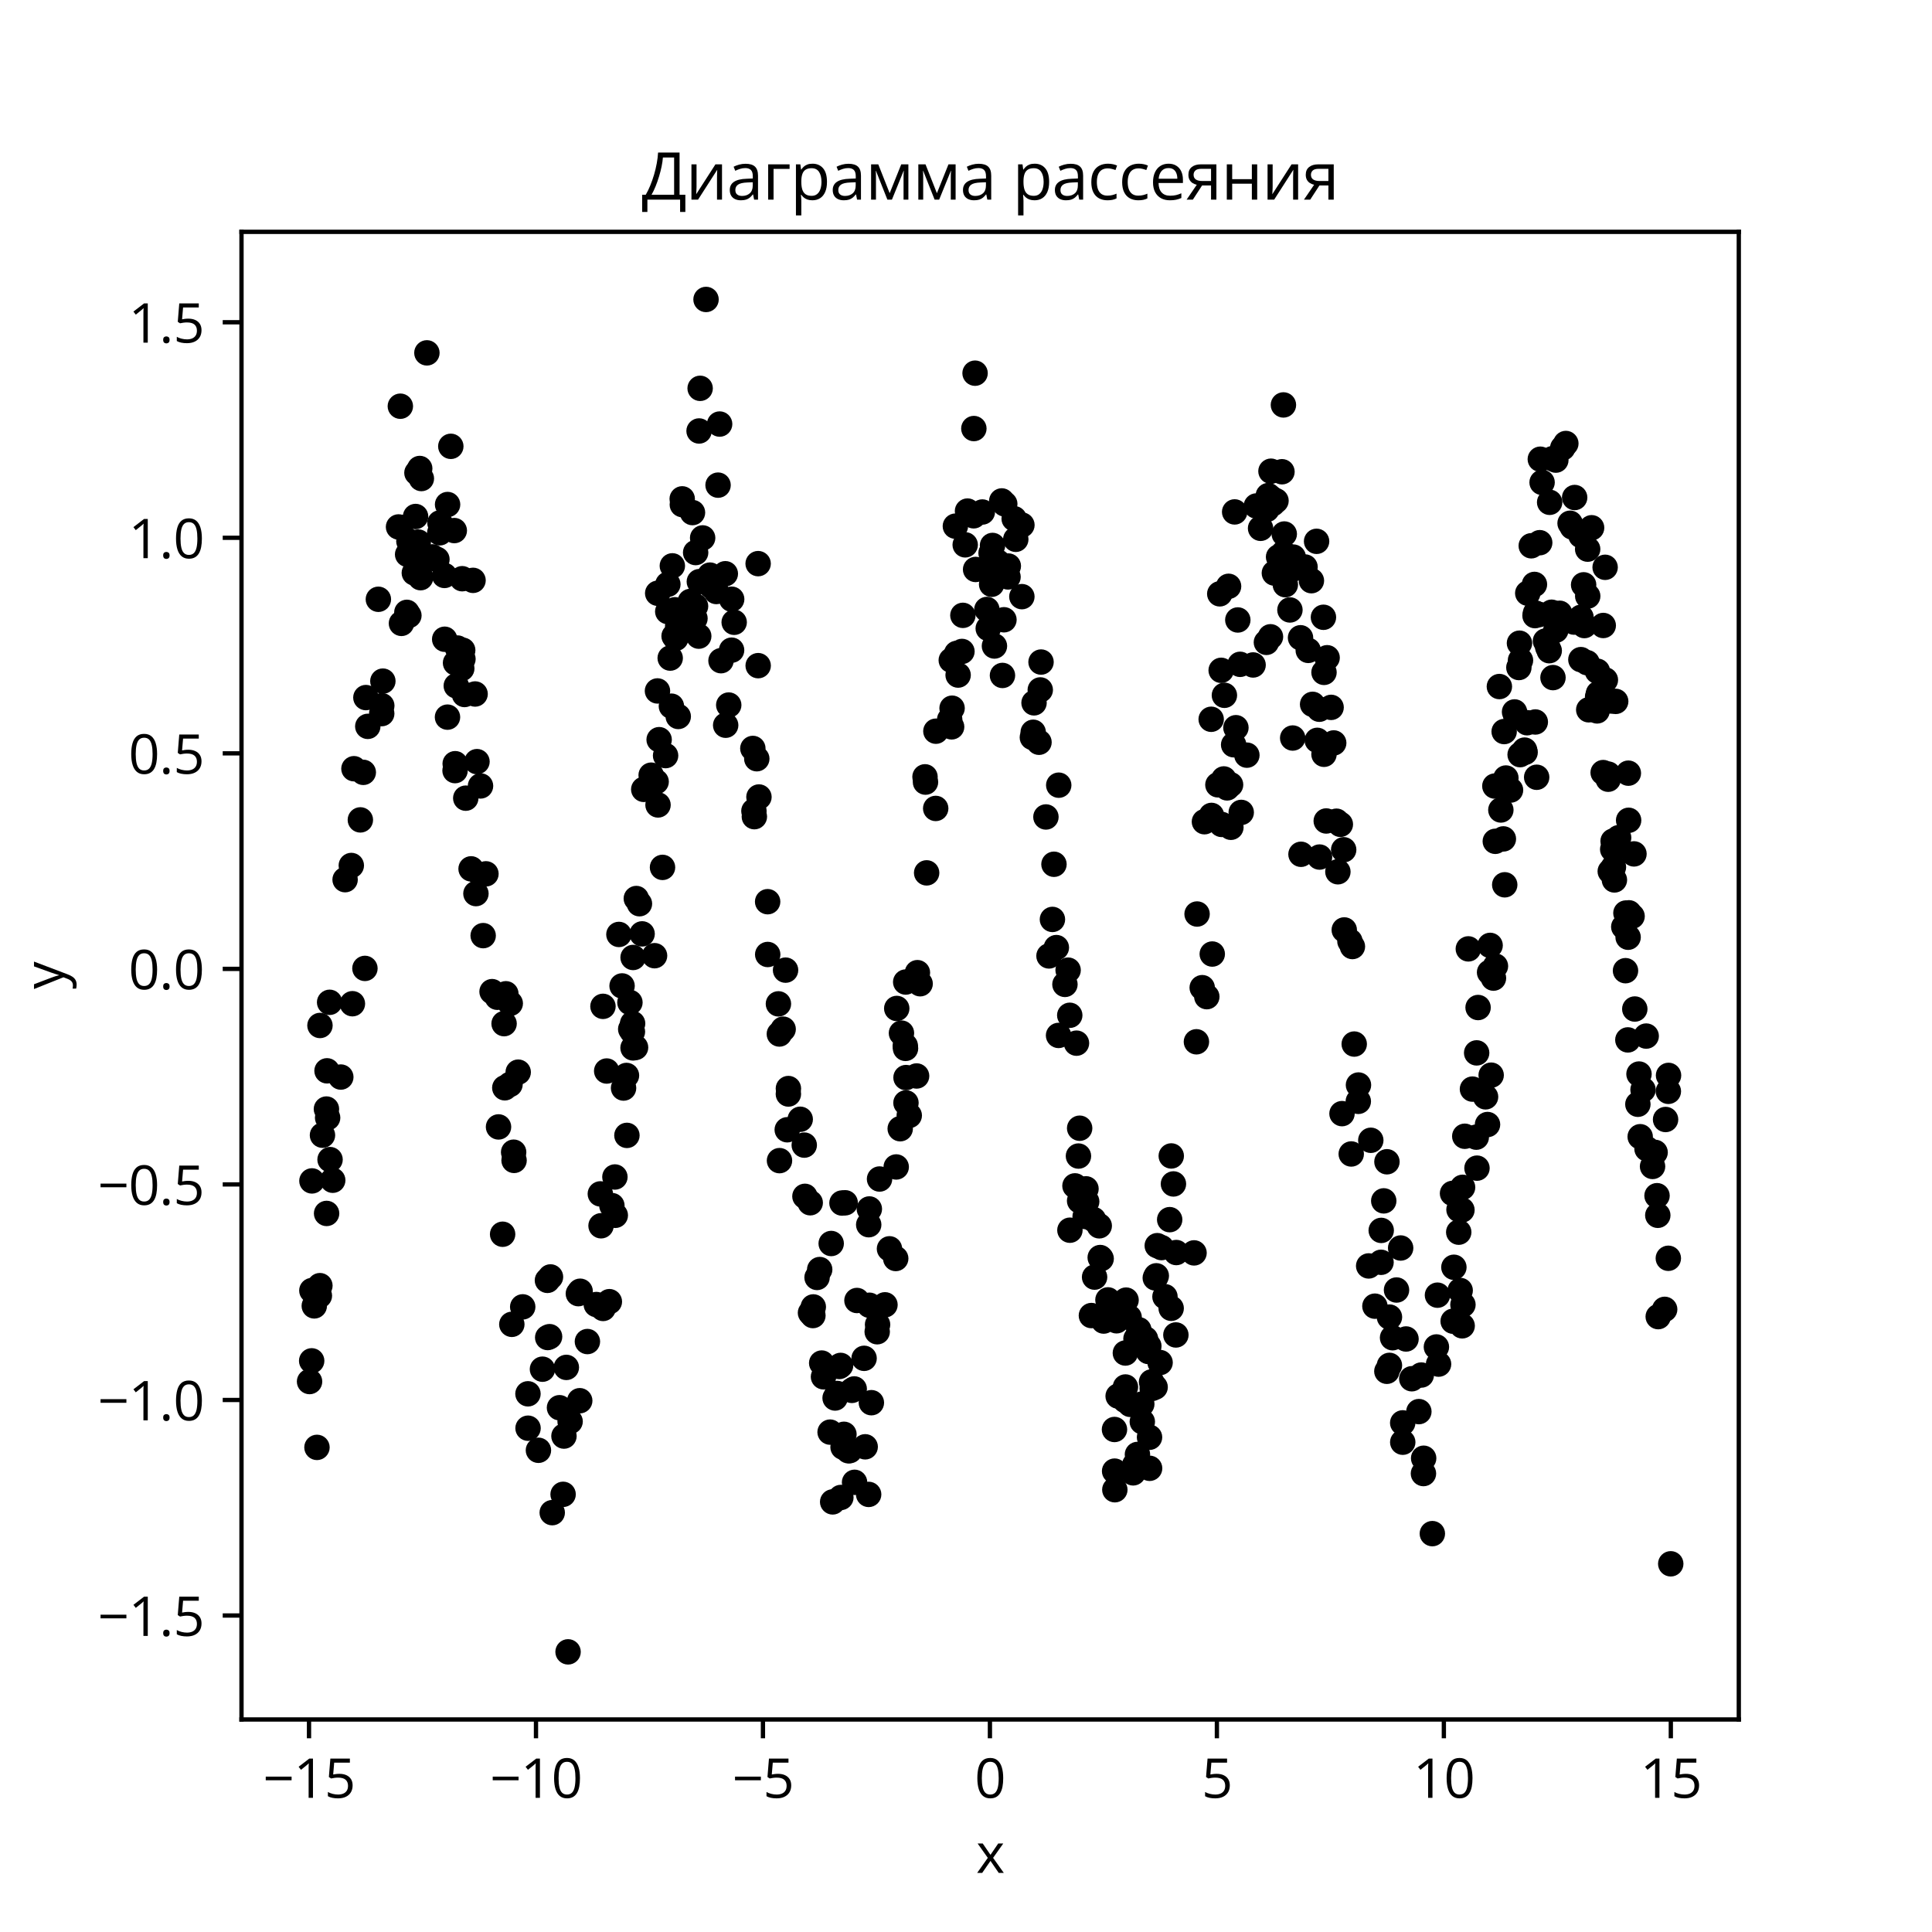 <?xml version="1.0" encoding="utf-8" standalone="no"?>
<!DOCTYPE svg PUBLIC "-//W3C//DTD SVG 1.1//EN"
  "http://www.w3.org/Graphics/SVG/1.1/DTD/svg11.dtd">
<svg xmlns:xlink="http://www.w3.org/1999/xlink" width="360pt" height="360pt" viewBox="0 0 360 360" xmlns="http://www.w3.org/2000/svg" version="1.1">
 <defs>
  <style type="text/css">*{stroke-linejoin: round; stroke-linecap: butt}</style>
 </defs>
 <g id="figure_1">
  <g id="patch_1">
   <path d="M 0 360 
L 360 360 
L 360 0 
L 0 0 
z
" style="fill: #ffffff"/>
  </g>
  <g id="axes_1">
   <g id="patch_2">
    <path d="M 45 320.4 
L 324 320.4 
L 324 43.2 
L 45 43.2 
z
" style="fill: #ffffff"/>
   </g>
   <g id="PathCollection_1">
    <defs>
     <path id="m1882c54175" d="M 0 1.871 
C 0.496 1.871 0.972 1.674 1.323 1.323 
C 1.674 0.972 1.871 0.496 1.871 0 
C 1.871 -0.496 1.674 -0.972 1.323 -1.323 
C 0.972 -1.674 0.496 -1.871 0 -1.871 
C -0.496 -1.871 -0.972 -1.674 -1.323 -1.323 
C -1.674 -0.972 -1.871 -0.496 -1.871 0 
C -1.871 0.496 -1.674 0.972 -1.323 1.323 
C -0.972 1.674 -0.496 1.871 0 1.871 
z
" style="stroke: #000000"/>
    </defs>
    <g clip-path="url(#p9a6595f43a)">
     <use xlink:href="#m1882c54175" x="249.755" y="153.602" style="stroke: #000000"/>
     <use xlink:href="#m1882c54175" x="276.811" y="204.38" style="stroke: #000000"/>
     <use xlink:href="#m1882c54175" x="167.973" y="192.505" style="stroke: #000000"/>
     <use xlink:href="#m1882c54175" x="245.327" y="100.868" style="stroke: #000000"/>
     <use xlink:href="#m1882c54175" x="129.623" y="102.962" style="stroke: #000000"/>
     <use xlink:href="#m1882c54175" x="209.709" y="258.444" style="stroke: #000000"/>
     <use xlink:href="#m1882c54175" x="115.914" y="183.712" style="stroke: #000000"/>
     <use xlink:href="#m1882c54175" x="192.678" y="130.965" style="stroke: #000000"/>
     <use xlink:href="#m1882c54175" x="250.484" y="173.28" style="stroke: #000000"/>
     <use xlink:href="#m1882c54175" x="196.837" y="176.571" style="stroke: #000000"/>
     <use xlink:href="#m1882c54175" x="104.253" y="262.308" style="stroke: #000000"/>
     <use xlink:href="#m1882c54175" x="146.69" y="210.515" style="stroke: #000000"/>
     <use xlink:href="#m1882c54175" x="165.742" y="232.699" style="stroke: #000000"/>
     <use xlink:href="#m1882c54175" x="168.814" y="205.503" style="stroke: #000000"/>
     <use xlink:href="#m1882c54175" x="199.028" y="180.773" style="stroke: #000000"/>
     <use xlink:href="#m1882c54175" x="161.871" y="228.207" style="stroke: #000000"/>
     <use xlink:href="#m1882c54175" x="194.893" y="152.229" style="stroke: #000000"/>
     <use xlink:href="#m1882c54175" x="154.675" y="266.854" style="stroke: #000000"/>
     <use xlink:href="#m1882c54175" x="161.011" y="253.105" style="stroke: #000000"/>
     <use xlink:href="#m1882c54175" x="310.869" y="234.463" style="stroke: #000000"/>
     <use xlink:href="#m1882c54175" x="299.092" y="105.709" style="stroke: #000000"/>
     <use xlink:href="#m1882c54175" x="125.927" y="118.947" style="stroke: #000000"/>
     <use xlink:href="#m1882c54175" x="180.282" y="95.23" style="stroke: #000000"/>
     <use xlink:href="#m1882c54175" x="113.547" y="242.547" style="stroke: #000000"/>
     <use xlink:href="#m1882c54175" x="193.838" y="128.557" style="stroke: #000000"/>
     <use xlink:href="#m1882c54175" x="249.296" y="162.441" style="stroke: #000000"/>
     <use xlink:href="#m1882c54175" x="302.966" y="170.132" style="stroke: #000000"/>
     <use xlink:href="#m1882c54175" x="65.667" y="187.028" style="stroke: #000000"/>
     <use xlink:href="#m1882c54175" x="117.877" y="190.716" style="stroke: #000000"/>
     <use xlink:href="#m1882c54175" x="140.482" y="151.114" style="stroke: #000000"/>
     <use xlink:href="#m1882c54175" x="239.305" y="99.504" style="stroke: #000000"/>
     <use xlink:href="#m1882c54175" x="283.13" y="119.849" style="stroke: #000000"/>
     <use xlink:href="#m1882c54175" x="231.075" y="123.788" style="stroke: #000000"/>
     <use xlink:href="#m1882c54175" x="199.362" y="229.231" style="stroke: #000000"/>
     <use xlink:href="#m1882c54175" x="211.946" y="271.017" style="stroke: #000000"/>
     <use xlink:href="#m1882c54175" x="201.169" y="223.761" style="stroke: #000000"/>
     <use xlink:href="#m1882c54175" x="301.074" y="157.295" style="stroke: #000000"/>
     <use xlink:href="#m1882c54175" x="122.264" y="145.662" style="stroke: #000000"/>
     <use xlink:href="#m1882c54175" x="308.762" y="222.802" style="stroke: #000000"/>
     <use xlink:href="#m1882c54175" x="174.354" y="150.641" style="stroke: #000000"/>
     <use xlink:href="#m1882c54175" x="170.948" y="181.242" style="stroke: #000000"/>
     <use xlink:href="#m1882c54175" x="106.231" y="264.871" style="stroke: #000000"/>
     <use xlink:href="#m1882c54175" x="81.979" y="97.433" style="stroke: #000000"/>
     <use xlink:href="#m1882c54175" x="190.42" y="97.834" style="stroke: #000000"/>
     <use xlink:href="#m1882c54175" x="213.453" y="249.487" style="stroke: #000000"/>
     <use xlink:href="#m1882c54175" x="228.928" y="109.25" style="stroke: #000000"/>
     <use xlink:href="#m1882c54175" x="158.338" y="270.303" style="stroke: #000000"/>
     <use xlink:href="#m1882c54175" x="98.378" y="259.716" style="stroke: #000000"/>
     <use xlink:href="#m1882c54175" x="119.648" y="174.015" style="stroke: #000000"/>
     <use xlink:href="#m1882c54175" x="63.505" y="200.693" style="stroke: #000000"/>
     <use xlink:href="#m1882c54175" x="123.45" y="161.625" style="stroke: #000000"/>
     <use xlink:href="#m1882c54175" x="184.671" y="103.052" style="stroke: #000000"/>
     <use xlink:href="#m1882c54175" x="59.063" y="269.7" style="stroke: #000000"/>
     <use xlink:href="#m1882c54175" x="250.375" y="158.339" style="stroke: #000000"/>
     <use xlink:href="#m1882c54175" x="71.141" y="131.499" style="stroke: #000000"/>
     <use xlink:href="#m1882c54175" x="209.826" y="242.256" style="stroke: #000000"/>
     <use xlink:href="#m1882c54175" x="152.738" y="236.562" style="stroke: #000000"/>
     <use xlink:href="#m1882c54175" x="78.373" y="107.642" style="stroke: #000000"/>
     <use xlink:href="#m1882c54175" x="75.954" y="103.308" style="stroke: #000000"/>
     <use xlink:href="#m1882c54175" x="168.686" y="194.862" style="stroke: #000000"/>
     <use xlink:href="#m1882c54175" x="278.286" y="182.257" style="stroke: #000000"/>
     <use xlink:href="#m1882c54175" x="146.903" y="203.853" style="stroke: #000000"/>
     <use xlink:href="#m1882c54175" x="292.56" y="97.499" style="stroke: #000000"/>
     <use xlink:href="#m1882c54175" x="126.382" y="133.502" style="stroke: #000000"/>
     <use xlink:href="#m1882c54175" x="179.246" y="121.388" style="stroke: #000000"/>
     <use xlink:href="#m1882c54175" x="244.584" y="131.243" style="stroke: #000000"/>
     <use xlink:href="#m1882c54175" x="156.889" y="224.167" style="stroke: #000000"/>
     <use xlink:href="#m1882c54175" x="118.427" y="195.176" style="stroke: #000000"/>
     <use xlink:href="#m1882c54175" x="145.929" y="191.771" style="stroke: #000000"/>
     <use xlink:href="#m1882c54175" x="130.311" y="108.38" style="stroke: #000000"/>
     <use xlink:href="#m1882c54175" x="58.124" y="220.046" style="stroke: #000000"/>
     <use xlink:href="#m1882c54175" x="170.795" y="200.493" style="stroke: #000000"/>
     <use xlink:href="#m1882c54175" x="86.264" y="122.797" style="stroke: #000000"/>
     <use xlink:href="#m1882c54175" x="244.362" y="108.204" style="stroke: #000000"/>
     <use xlink:href="#m1882c54175" x="157.091" y="269.657" style="stroke: #000000"/>
     <use xlink:href="#m1882c54175" x="310.907" y="200.386" style="stroke: #000000"/>
     <use xlink:href="#m1882c54175" x="149.11" y="208.559" style="stroke: #000000"/>
     <use xlink:href="#m1882c54175" x="162.002" y="243.214" style="stroke: #000000"/>
     <use xlink:href="#m1882c54175" x="303.376" y="174.639" style="stroke: #000000"/>
     <use xlink:href="#m1882c54175" x="186.663" y="93.341" style="stroke: #000000"/>
     <use xlink:href="#m1882c54175" x="163.889" y="219.692" style="stroke: #000000"/>
     <use xlink:href="#m1882c54175" x="136.804" y="115.955" style="stroke: #000000"/>
     <use xlink:href="#m1882c54175" x="227.546" y="124.905" style="stroke: #000000"/>
     <use xlink:href="#m1882c54175" x="128.022" y="114.699" style="stroke: #000000"/>
     <use xlink:href="#m1882c54175" x="140.282" y="139.462" style="stroke: #000000"/>
     <use xlink:href="#m1882c54175" x="172.666" y="162.647" style="stroke: #000000"/>
     <use xlink:href="#m1882c54175" x="256.193" y="243.386" style="stroke: #000000"/>
     <use xlink:href="#m1882c54175" x="310.355" y="208.602" style="stroke: #000000"/>
     <use xlink:href="#m1882c54175" x="111.112" y="243.082" style="stroke: #000000"/>
     <use xlink:href="#m1882c54175" x="225.742" y="151.94" style="stroke: #000000"/>
     <use xlink:href="#m1882c54175" x="253.132" y="202.177" style="stroke: #000000"/>
     <use xlink:href="#m1882c54175" x="289.905" y="117.436" style="stroke: #000000"/>
     <use xlink:href="#m1882c54175" x="156.683" y="279.033" style="stroke: #000000"/>
     <use xlink:href="#m1882c54175" x="245.452" y="137.952" style="stroke: #000000"/>
     <use xlink:href="#m1882c54175" x="203.367" y="245.134" style="stroke: #000000"/>
     <use xlink:href="#m1882c54175" x="86.12" y="107.835" style="stroke: #000000"/>
     <use xlink:href="#m1882c54175" x="201.177" y="210.228" style="stroke: #000000"/>
     <use xlink:href="#m1882c54175" x="295.837" y="102.325" style="stroke: #000000"/>
     <use xlink:href="#m1882c54175" x="203.96" y="237.971" style="stroke: #000000"/>
     <use xlink:href="#m1882c54175" x="68.531" y="135.347" style="stroke: #000000"/>
     <use xlink:href="#m1882c54175" x="124.882" y="122.625" style="stroke: #000000"/>
     <use xlink:href="#m1882c54175" x="155.155" y="279.856" style="stroke: #000000"/>
     <use xlink:href="#m1882c54175" x="145.048" y="187.055" style="stroke: #000000"/>
     <use xlink:href="#m1882c54175" x="219.179" y="233.392" style="stroke: #000000"/>
     <use xlink:href="#m1882c54175" x="288.678" y="121.248" style="stroke: #000000"/>
     <use xlink:href="#m1882c54175" x="286.083" y="134.53" style="stroke: #000000"/>
     <use xlink:href="#m1882c54175" x="308.986" y="245.335" style="stroke: #000000"/>
     <use xlink:href="#m1882c54175" x="295.085" y="108.973" style="stroke: #000000"/>
     <use xlink:href="#m1882c54175" x="222.936" y="194.122" style="stroke: #000000"/>
     <use xlink:href="#m1882c54175" x="186.999" y="107.02" style="stroke: #000000"/>
     <use xlink:href="#m1882c54175" x="295.848" y="111.073" style="stroke: #000000"/>
     <use xlink:href="#m1882c54175" x="236.987" y="92.882" style="stroke: #000000"/>
     <use xlink:href="#m1882c54175" x="293.415" y="92.706" style="stroke: #000000"/>
     <use xlink:href="#m1882c54175" x="141.268" y="105.025" style="stroke: #000000"/>
     <use xlink:href="#m1882c54175" x="272.413" y="225.465" style="stroke: #000000"/>
     <use xlink:href="#m1882c54175" x="74.634" y="98.264" style="stroke: #000000"/>
     <use xlink:href="#m1882c54175" x="237.46" y="106.782" style="stroke: #000000"/>
     <use xlink:href="#m1882c54175" x="102.055" y="249.229" style="stroke: #000000"/>
     <use xlink:href="#m1882c54175" x="129.035" y="95.511" style="stroke: #000000"/>
     <use xlink:href="#m1882c54175" x="154.881" y="231.709" style="stroke: #000000"/>
     <use xlink:href="#m1882c54175" x="242.42" y="159.184" style="stroke: #000000"/>
     <use xlink:href="#m1882c54175" x="240.979" y="103.802" style="stroke: #000000"/>
     <use xlink:href="#m1882c54175" x="304.117" y="170.728" style="stroke: #000000"/>
     <use xlink:href="#m1882c54175" x="253.1" y="205.22" style="stroke: #000000"/>
     <use xlink:href="#m1882c54175" x="57.682" y="257.43" style="stroke: #000000"/>
     <use xlink:href="#m1882c54175" x="107.77" y="241.052" style="stroke: #000000"/>
     <use xlink:href="#m1882c54175" x="298.725" y="143.959" style="stroke: #000000"/>
     <use xlink:href="#m1882c54175" x="295.221" y="116.566" style="stroke: #000000"/>
     <use xlink:href="#m1882c54175" x="228.042" y="145.143" style="stroke: #000000"/>
     <use xlink:href="#m1882c54175" x="117.966" y="178.41" style="stroke: #000000"/>
     <use xlink:href="#m1882c54175" x="179.852" y="101.523" style="stroke: #000000"/>
     <use xlink:href="#m1882c54175" x="257.37" y="229.268" style="stroke: #000000"/>
     <use xlink:href="#m1882c54175" x="294.6" y="115.02" style="stroke: #000000"/>
     <use xlink:href="#m1882c54175" x="206.45" y="242.214" style="stroke: #000000"/>
     <use xlink:href="#m1882c54175" x="125.756" y="113.621" style="stroke: #000000"/>
     <use xlink:href="#m1882c54175" x="111.995" y="228.404" style="stroke: #000000"/>
     <use xlink:href="#m1882c54175" x="95.789" y="216.224" style="stroke: #000000"/>
     <use xlink:href="#m1882c54175" x="121.968" y="178.081" style="stroke: #000000"/>
     <use xlink:href="#m1882c54175" x="156.39" y="254.621" style="stroke: #000000"/>
     <use xlink:href="#m1882c54175" x="131.559" y="55.8" style="stroke: #000000"/>
     <use xlink:href="#m1882c54175" x="82.821" y="107.226" style="stroke: #000000"/>
     <use xlink:href="#m1882c54175" x="275.153" y="196.19" style="stroke: #000000"/>
     <use xlink:href="#m1882c54175" x="105.531" y="254.795" style="stroke: #000000"/>
     <use xlink:href="#m1882c54175" x="281.464" y="147.216" style="stroke: #000000"/>
     <use xlink:href="#m1882c54175" x="117.842" y="192.245" style="stroke: #000000"/>
     <use xlink:href="#m1882c54175" x="71.342" y="126.918" style="stroke: #000000"/>
     <use xlink:href="#m1882c54175" x="287.347" y="89.889" style="stroke: #000000"/>
     <use xlink:href="#m1882c54175" x="95.033" y="202.068" style="stroke: #000000"/>
     <use xlink:href="#m1882c54175" x="124.425" y="113.952" style="stroke: #000000"/>
     <use xlink:href="#m1882c54175" x="86.043" y="124.566" style="stroke: #000000"/>
     <use xlink:href="#m1882c54175" x="105.851" y="307.8" style="stroke: #000000"/>
     <use xlink:href="#m1882c54175" x="78.209" y="87.297" style="stroke: #000000"/>
     <use xlink:href="#m1882c54175" x="143.038" y="168.018" style="stroke: #000000"/>
     <use xlink:href="#m1882c54175" x="258.436" y="216.479" style="stroke: #000000"/>
     <use xlink:href="#m1882c54175" x="86.22" y="121.156" style="stroke: #000000"/>
     <use xlink:href="#m1882c54175" x="248.519" y="138.435" style="stroke: #000000"/>
     <use xlink:href="#m1882c54175" x="116.191" y="202.741" style="stroke: #000000"/>
     <use xlink:href="#m1882c54175" x="272.084" y="240.46" style="stroke: #000000"/>
     <use xlink:href="#m1882c54175" x="130.201" y="118.537" style="stroke: #000000"/>
     <use xlink:href="#m1882c54175" x="255.03" y="235.888" style="stroke: #000000"/>
     <use xlink:href="#m1882c54175" x="143.051" y="177.855" style="stroke: #000000"/>
     <use xlink:href="#m1882c54175" x="187.831" y="107.501" style="stroke: #000000"/>
     <use xlink:href="#m1882c54175" x="114.018" y="224.644" style="stroke: #000000"/>
     <use xlink:href="#m1882c54175" x="280.384" y="164.87" style="stroke: #000000"/>
     <use xlink:href="#m1882c54175" x="88.529" y="129.315" style="stroke: #000000"/>
     <use xlink:href="#m1882c54175" x="145.221" y="192.671" style="stroke: #000000"/>
     <use xlink:href="#m1882c54175" x="108.101" y="240.603" style="stroke: #000000"/>
     <use xlink:href="#m1882c54175" x="240.873" y="137.521" style="stroke: #000000"/>
     <use xlink:href="#m1882c54175" x="261.373" y="265.132" style="stroke: #000000"/>
     <use xlink:href="#m1882c54175" x="258.421" y="255.52" style="stroke: #000000"/>
     <use xlink:href="#m1882c54175" x="151.473" y="245.134" style="stroke: #000000"/>
     <use xlink:href="#m1882c54175" x="304.62" y="188.017" style="stroke: #000000"/>
     <use xlink:href="#m1882c54175" x="67.999" y="180.449" style="stroke: #000000"/>
     <use xlink:href="#m1882c54175" x="76.19" y="100.843" style="stroke: #000000"/>
     <use xlink:href="#m1882c54175" x="215.269" y="238.121" style="stroke: #000000"/>
     <use xlink:href="#m1882c54175" x="252.34" y="194.545" style="stroke: #000000"/>
     <use xlink:href="#m1882c54175" x="86.786" y="148.726" style="stroke: #000000"/>
     <use xlink:href="#m1882c54175" x="250.062" y="207.509" style="stroke: #000000"/>
     <use xlink:href="#m1882c54175" x="213.983" y="251.831" style="stroke: #000000"/>
     <use xlink:href="#m1882c54175" x="117.957" y="195.263" style="stroke: #000000"/>
     <use xlink:href="#m1882c54175" x="284.544" y="134.671" style="stroke: #000000"/>
     <use xlink:href="#m1882c54175" x="108.025" y="261.003" style="stroke: #000000"/>
     <use xlink:href="#m1882c54175" x="211.431" y="272.97" style="stroke: #000000"/>
     <use xlink:href="#m1882c54175" x="159.68" y="242.328" style="stroke: #000000"/>
     <use xlink:href="#m1882c54175" x="100.329" y="270.24" style="stroke: #000000"/>
     <use xlink:href="#m1882c54175" x="113.047" y="199.569" style="stroke: #000000"/>
     <use xlink:href="#m1882c54175" x="202.358" y="221.522" style="stroke: #000000"/>
     <use xlink:href="#m1882c54175" x="181.465" y="79.855" style="stroke: #000000"/>
     <use xlink:href="#m1882c54175" x="308.407" y="214.731" style="stroke: #000000"/>
     <use xlink:href="#m1882c54175" x="105.086" y="267.592" style="stroke: #000000"/>
     <use xlink:href="#m1882c54175" x="62" y="219.921" style="stroke: #000000"/>
     <use xlink:href="#m1882c54175" x="208.349" y="260.144" style="stroke: #000000"/>
     <use xlink:href="#m1882c54175" x="61.049" y="208.276" style="stroke: #000000"/>
     <use xlink:href="#m1882c54175" x="76.192" y="114.689" style="stroke: #000000"/>
     <use xlink:href="#m1882c54175" x="157.491" y="224.123" style="stroke: #000000"/>
     <use xlink:href="#m1882c54175" x="158.735" y="259.076" style="stroke: #000000"/>
     <use xlink:href="#m1882c54175" x="77.939" y="101.004" style="stroke: #000000"/>
     <use xlink:href="#m1882c54175" x="78.516" y="89.168" style="stroke: #000000"/>
     <use xlink:href="#m1882c54175" x="122.51" y="128.746" style="stroke: #000000"/>
     <use xlink:href="#m1882c54175" x="286.028" y="114.713" style="stroke: #000000"/>
     <use xlink:href="#m1882c54175" x="268.055" y="254.183" style="stroke: #000000"/>
     <use xlink:href="#m1882c54175" x="122.821" y="137.827" style="stroke: #000000"/>
     <use xlink:href="#m1882c54175" x="288.754" y="93.598" style="stroke: #000000"/>
     <use xlink:href="#m1882c54175" x="209.67" y="260.96" style="stroke: #000000"/>
     <use xlink:href="#m1882c54175" x="200.304" y="220.97" style="stroke: #000000"/>
     <use xlink:href="#m1882c54175" x="261.381" y="268.735" style="stroke: #000000"/>
     <use xlink:href="#m1882c54175" x="306.897" y="214.065" style="stroke: #000000"/>
     <use xlink:href="#m1882c54175" x="74.26" y="98.189" style="stroke: #000000"/>
     <use xlink:href="#m1882c54175" x="61.42" y="186.766" style="stroke: #000000"/>
     <use xlink:href="#m1882c54175" x="166.997" y="217.445" style="stroke: #000000"/>
     <use xlink:href="#m1882c54175" x="216.421" y="232.468" style="stroke: #000000"/>
     <use xlink:href="#m1882c54175" x="77.203" y="106.755" style="stroke: #000000"/>
     <use xlink:href="#m1882c54175" x="300.227" y="130.623" style="stroke: #000000"/>
     <use xlink:href="#m1882c54175" x="300.579" y="156.726" style="stroke: #000000"/>
     <use xlink:href="#m1882c54175" x="84.652" y="98.864" style="stroke: #000000"/>
     <use xlink:href="#m1882c54175" x="95.709" y="214.695" style="stroke: #000000"/>
     <use xlink:href="#m1882c54175" x="230.06" y="95.388" style="stroke: #000000"/>
     <use xlink:href="#m1882c54175" x="133.471" y="110.218" style="stroke: #000000"/>
     <use xlink:href="#m1882c54175" x="152.247" y="238.034" style="stroke: #000000"/>
     <use xlink:href="#m1882c54175" x="179.419" y="114.663" style="stroke: #000000"/>
     <use xlink:href="#m1882c54175" x="92.663" y="185.825" style="stroke: #000000"/>
     <use xlink:href="#m1882c54175" x="301.61" y="156.093" style="stroke: #000000"/>
     <use xlink:href="#m1882c54175" x="130.927" y="100.233" style="stroke: #000000"/>
     <use xlink:href="#m1882c54175" x="246.604" y="115.021" style="stroke: #000000"/>
     <use xlink:href="#m1882c54175" x="83.4" y="94.012" style="stroke: #000000"/>
     <use xlink:href="#m1882c54175" x="247.291" y="122.561" style="stroke: #000000"/>
     <use xlink:href="#m1882c54175" x="81.416" y="104.23" style="stroke: #000000"/>
     <use xlink:href="#m1882c54175" x="114.652" y="226.456" style="stroke: #000000"/>
     <use xlink:href="#m1882c54175" x="225.685" y="134.027" style="stroke: #000000"/>
     <use xlink:href="#m1882c54175" x="224.428" y="153.115" style="stroke: #000000"/>
     <use xlink:href="#m1882c54175" x="181.789" y="106.11" style="stroke: #000000"/>
     <use xlink:href="#m1882c54175" x="78.147" y="106.716" style="stroke: #000000"/>
     <use xlink:href="#m1882c54175" x="197.279" y="146.308" style="stroke: #000000"/>
     <use xlink:href="#m1882c54175" x="74.804" y="116.159" style="stroke: #000000"/>
     <use xlink:href="#m1882c54175" x="214.069" y="250.814" style="stroke: #000000"/>
     <use xlink:href="#m1882c54175" x="209.696" y="252.116" style="stroke: #000000"/>
     <use xlink:href="#m1882c54175" x="245.836" y="132.154" style="stroke: #000000"/>
     <use xlink:href="#m1882c54175" x="298.743" y="116.551" style="stroke: #000000"/>
     <use xlink:href="#m1882c54175" x="222.492" y="233.458" style="stroke: #000000"/>
     <use xlink:href="#m1882c54175" x="278.627" y="156.767" style="stroke: #000000"/>
     <use xlink:href="#m1882c54175" x="127.279" y="116.548" style="stroke: #000000"/>
     <use xlink:href="#m1882c54175" x="300.504" y="158.258" style="stroke: #000000"/>
     <use xlink:href="#m1882c54175" x="277.857" y="200.341" style="stroke: #000000"/>
     <use xlink:href="#m1882c54175" x="65.461" y="161.272" style="stroke: #000000"/>
     <use xlink:href="#m1882c54175" x="109.455" y="249.978" style="stroke: #000000"/>
     <use xlink:href="#m1882c54175" x="288.392" y="120.583" style="stroke: #000000"/>
     <use xlink:href="#m1882c54175" x="234.101" y="94.281" style="stroke: #000000"/>
     <use xlink:href="#m1882c54175" x="286.838" y="114.506" style="stroke: #000000"/>
     <use xlink:href="#m1882c54175" x="60.825" y="206.654" style="stroke: #000000"/>
     <use xlink:href="#m1882c54175" x="168.823" y="200.791" style="stroke: #000000"/>
     <use xlink:href="#m1882c54175" x="187.886" y="105.472" style="stroke: #000000"/>
     <use xlink:href="#m1882c54175" x="181.073" y="95.903" style="stroke: #000000"/>
     <use xlink:href="#m1882c54175" x="187.072" y="115.485" style="stroke: #000000"/>
     <use xlink:href="#m1882c54175" x="177.406" y="131.962" style="stroke: #000000"/>
     <use xlink:href="#m1882c54175" x="176.961" y="134.078" style="stroke: #000000"/>
     <use xlink:href="#m1882c54175" x="273.6" y="176.811" style="stroke: #000000"/>
     <use xlink:href="#m1882c54175" x="134.092" y="79.017" style="stroke: #000000"/>
     <use xlink:href="#m1882c54175" x="296.036" y="132.259" style="stroke: #000000"/>
     <use xlink:href="#m1882c54175" x="178.532" y="125.789" style="stroke: #000000"/>
     <use xlink:href="#m1882c54175" x="121.333" y="144.441" style="stroke: #000000"/>
     <use xlink:href="#m1882c54175" x="88.683" y="166.508" style="stroke: #000000"/>
     <use xlink:href="#m1882c54175" x="128.625" y="112.073" style="stroke: #000000"/>
     <use xlink:href="#m1882c54175" x="189.275" y="100.492" style="stroke: #000000"/>
     <use xlink:href="#m1882c54175" x="299.141" y="126.699" style="stroke: #000000"/>
     <use xlink:href="#m1882c54175" x="153.446" y="256.546" style="stroke: #000000"/>
     <use xlink:href="#m1882c54175" x="229.299" y="146.223" style="stroke: #000000"/>
     <use xlink:href="#m1882c54175" x="265.277" y="271.722" style="stroke: #000000"/>
     <use xlink:href="#m1882c54175" x="272.531" y="221.241" style="stroke: #000000"/>
     <use xlink:href="#m1882c54175" x="90.549" y="162.827" style="stroke: #000000"/>
     <use xlink:href="#m1882c54175" x="252.003" y="176.372" style="stroke: #000000"/>
     <use xlink:href="#m1882c54175" x="286.904" y="101.122" style="stroke: #000000"/>
     <use xlink:href="#m1882c54175" x="259.483" y="249.265" style="stroke: #000000"/>
     <use xlink:href="#m1882c54175" x="185.3" y="120.375" style="stroke: #000000"/>
     <use xlink:href="#m1882c54175" x="196.105" y="171.321" style="stroke: #000000"/>
     <use xlink:href="#m1882c54175" x="290.631" y="114.275" style="stroke: #000000"/>
     <use xlink:href="#m1882c54175" x="166.905" y="234.505" style="stroke: #000000"/>
     <use xlink:href="#m1882c54175" x="246.709" y="125.288" style="stroke: #000000"/>
     <use xlink:href="#m1882c54175" x="272.938" y="211.725" style="stroke: #000000"/>
     <use xlink:href="#m1882c54175" x="119.952" y="147.089" style="stroke: #000000"/>
     <use xlink:href="#m1882c54175" x="87.778" y="161.899" style="stroke: #000000"/>
     <use xlink:href="#m1882c54175" x="257.84" y="223.765" style="stroke: #000000"/>
     <use xlink:href="#m1882c54175" x="283.252" y="140.616" style="stroke: #000000"/>
     <use xlink:href="#m1882c54175" x="242.335" y="118.839" style="stroke: #000000"/>
     <use xlink:href="#m1882c54175" x="260.221" y="240.375" style="stroke: #000000"/>
     <use xlink:href="#m1882c54175" x="258.907" y="245.419" style="stroke: #000000"/>
     <use xlink:href="#m1882c54175" x="214.212" y="273.598" style="stroke: #000000"/>
     <use xlink:href="#m1882c54175" x="151.546" y="243.525" style="stroke: #000000"/>
     <use xlink:href="#m1882c54175" x="283.321" y="123.044" style="stroke: #000000"/>
     <use xlink:href="#m1882c54175" x="84.882" y="123.52" style="stroke: #000000"/>
     <use xlink:href="#m1882c54175" x="294.591" y="99.793" style="stroke: #000000"/>
     <use xlink:href="#m1882c54175" x="181.69" y="69.537" style="stroke: #000000"/>
     <use xlink:href="#m1882c54175" x="239.147" y="75.453" style="stroke: #000000"/>
     <use xlink:href="#m1882c54175" x="289.293" y="85.469" style="stroke: #000000"/>
     <use xlink:href="#m1882c54175" x="91.687" y="184.777" style="stroke: #000000"/>
     <use xlink:href="#m1882c54175" x="305.193" y="205.764" style="stroke: #000000"/>
     <use xlink:href="#m1882c54175" x="310.187" y="243.979" style="stroke: #000000"/>
     <use xlink:href="#m1882c54175" x="233.497" y="123.906" style="stroke: #000000"/>
     <use xlink:href="#m1882c54175" x="218.23" y="243.781" style="stroke: #000000"/>
     <use xlink:href="#m1882c54175" x="141.017" y="141.379" style="stroke: #000000"/>
     <use xlink:href="#m1882c54175" x="270.911" y="236.136" style="stroke: #000000"/>
     <use xlink:href="#m1882c54175" x="168.73" y="195.351" style="stroke: #000000"/>
     <use xlink:href="#m1882c54175" x="70.504" y="111.668" style="stroke: #000000"/>
     <use xlink:href="#m1882c54175" x="286.117" y="114.241" style="stroke: #000000"/>
     <use xlink:href="#m1882c54175" x="95.08" y="186.97" style="stroke: #000000"/>
     <use xlink:href="#m1882c54175" x="264.385" y="263.031" style="stroke: #000000"/>
     <use xlink:href="#m1882c54175" x="229.871" y="138.773" style="stroke: #000000"/>
     <use xlink:href="#m1882c54175" x="303.47" y="152.85" style="stroke: #000000"/>
     <use xlink:href="#m1882c54175" x="102.407" y="249.068" style="stroke: #000000"/>
     <use xlink:href="#m1882c54175" x="116.817" y="211.563" style="stroke: #000000"/>
     <use xlink:href="#m1882c54175" x="156.634" y="254.425" style="stroke: #000000"/>
     <use xlink:href="#m1882c54175" x="125.281" y="105.439" style="stroke: #000000"/>
     <use xlink:href="#m1882c54175" x="93.656" y="229.983" style="stroke: #000000"/>
     <use xlink:href="#m1882c54175" x="196.392" y="161.043" style="stroke: #000000"/>
     <use xlink:href="#m1882c54175" x="212.204" y="247.783" style="stroke: #000000"/>
     <use xlink:href="#m1882c54175" x="187.223" y="93.901" style="stroke: #000000"/>
     <use xlink:href="#m1882c54175" x="211.672" y="249.46" style="stroke: #000000"/>
     <use xlink:href="#m1882c54175" x="267.654" y="250.985" style="stroke: #000000"/>
     <use xlink:href="#m1882c54175" x="178.02" y="98.043" style="stroke: #000000"/>
     <use xlink:href="#m1882c54175" x="289.376" y="126.261" style="stroke: #000000"/>
     <use xlink:href="#m1882c54175" x="279.387" y="127.928" style="stroke: #000000"/>
     <use xlink:href="#m1882c54175" x="96.56" y="199.781" style="stroke: #000000"/>
     <use xlink:href="#m1882c54175" x="257.335" y="235.211" style="stroke: #000000"/>
     <use xlink:href="#m1882c54175" x="258.902" y="254.417" style="stroke: #000000"/>
     <use xlink:href="#m1882c54175" x="159.236" y="276.209" style="stroke: #000000"/>
     <use xlink:href="#m1882c54175" x="234.889" y="98.444" style="stroke: #000000"/>
     <use xlink:href="#m1882c54175" x="234.995" y="94.621" style="stroke: #000000"/>
     <use xlink:href="#m1882c54175" x="225.887" y="177.771" style="stroke: #000000"/>
     <use xlink:href="#m1882c54175" x="132.553" y="109.244" style="stroke: #000000"/>
     <use xlink:href="#m1882c54175" x="271.862" y="225.398" style="stroke: #000000"/>
     <use xlink:href="#m1882c54175" x="260.99" y="232.548" style="stroke: #000000"/>
     <use xlink:href="#m1882c54175" x="223.058" y="170.315" style="stroke: #000000"/>
     <use xlink:href="#m1882c54175" x="303.537" y="170.093" style="stroke: #000000"/>
     <use xlink:href="#m1882c54175" x="102.006" y="238.577" style="stroke: #000000"/>
     <use xlink:href="#m1882c54175" x="86.554" y="129.41" style="stroke: #000000"/>
     <use xlink:href="#m1882c54175" x="132.297" y="107.162" style="stroke: #000000"/>
     <use xlink:href="#m1882c54175" x="122.613" y="149.989" style="stroke: #000000"/>
     <use xlink:href="#m1882c54175" x="101.079" y="255.128" style="stroke: #000000"/>
     <use xlink:href="#m1882c54175" x="83.384" y="133.629" style="stroke: #000000"/>
     <use xlink:href="#m1882c54175" x="77.689" y="88.107" style="stroke: #000000"/>
     <use xlink:href="#m1882c54175" x="129.605" y="112.954" style="stroke: #000000"/>
     <use xlink:href="#m1882c54175" x="162.369" y="261.37" style="stroke: #000000"/>
     <use xlink:href="#m1882c54175" x="58.112" y="240.476" style="stroke: #000000"/>
     <use xlink:href="#m1882c54175" x="188.977" y="96.653" style="stroke: #000000"/>
     <use xlink:href="#m1882c54175" x="169.427" y="207.853" style="stroke: #000000"/>
     <use xlink:href="#m1882c54175" x="125.106" y="131.586" style="stroke: #000000"/>
     <use xlink:href="#m1882c54175" x="135.789" y="131.374" style="stroke: #000000"/>
     <use xlink:href="#m1882c54175" x="161.86" y="278.461" style="stroke: #000000"/>
     <use xlink:href="#m1882c54175" x="74.598" y="75.692" style="stroke: #000000"/>
     <use xlink:href="#m1882c54175" x="246.706" y="140.551" style="stroke: #000000"/>
     <use xlink:href="#m1882c54175" x="118.568" y="167.427" style="stroke: #000000"/>
     <use xlink:href="#m1882c54175" x="84.818" y="142.306" style="stroke: #000000"/>
     <use xlink:href="#m1882c54175" x="230.649" y="115.522" style="stroke: #000000"/>
     <use xlink:href="#m1882c54175" x="217.075" y="241.622" style="stroke: #000000"/>
     <use xlink:href="#m1882c54175" x="161.215" y="269.591" style="stroke: #000000"/>
     <use xlink:href="#m1882c54175" x="117.379" y="186.796" style="stroke: #000000"/>
     <use xlink:href="#m1882c54175" x="296.572" y="98.339" style="stroke: #000000"/>
     <use xlink:href="#m1882c54175" x="297.594" y="132.467" style="stroke: #000000"/>
     <use xlink:href="#m1882c54175" x="124.023" y="140.796" style="stroke: #000000"/>
     <use xlink:href="#m1882c54175" x="102.576" y="237.939" style="stroke: #000000"/>
     <use xlink:href="#m1882c54175" x="284.185" y="140.184" style="stroke: #000000"/>
     <use xlink:href="#m1882c54175" x="277.179" y="209.539" style="stroke: #000000"/>
     <use xlink:href="#m1882c54175" x="289.909" y="85.735" style="stroke: #000000"/>
     <use xlink:href="#m1882c54175" x="89.527" y="162.936" style="stroke: #000000"/>
     <use xlink:href="#m1882c54175" x="61.501" y="216.075" style="stroke: #000000"/>
     <use xlink:href="#m1882c54175" x="177.255" y="123.023" style="stroke: #000000"/>
     <use xlink:href="#m1882c54175" x="60.856" y="226.106" style="stroke: #000000"/>
     <use xlink:href="#m1882c54175" x="275.214" y="217.667" style="stroke: #000000"/>
     <use xlink:href="#m1882c54175" x="219.108" y="248.75" style="stroke: #000000"/>
     <use xlink:href="#m1882c54175" x="197.246" y="192.936" style="stroke: #000000"/>
     <use xlink:href="#m1882c54175" x="200.588" y="194.378" style="stroke: #000000"/>
     <use xlink:href="#m1882c54175" x="112.353" y="187.518" style="stroke: #000000"/>
     <use xlink:href="#m1882c54175" x="102.9" y="281.86" style="stroke: #000000"/>
     <use xlink:href="#m1882c54175" x="218.654" y="220.61" style="stroke: #000000"/>
     <use xlink:href="#m1882c54175" x="133.8" y="90.399" style="stroke: #000000"/>
     <use xlink:href="#m1882c54175" x="89.538" y="146.448" style="stroke: #000000"/>
     <use xlink:href="#m1882c54175" x="210.4" y="245.471" style="stroke: #000000"/>
     <use xlink:href="#m1882c54175" x="237.164" y="93.866" style="stroke: #000000"/>
     <use xlink:href="#m1882c54175" x="287.975" y="119.45" style="stroke: #000000"/>
     <use xlink:href="#m1882c54175" x="156.008" y="259.656" style="stroke: #000000"/>
     <use xlink:href="#m1882c54175" x="310.875" y="203.353" style="stroke: #000000"/>
     <use xlink:href="#m1882c54175" x="184.143" y="117.101" style="stroke: #000000"/>
     <use xlink:href="#m1882c54175" x="146.378" y="180.77" style="stroke: #000000"/>
     <use xlink:href="#m1882c54175" x="243.174" y="105.654" style="stroke: #000000"/>
     <use xlink:href="#m1882c54175" x="177.322" y="135.439" style="stroke: #000000"/>
     <use xlink:href="#m1882c54175" x="238.876" y="87.903" style="stroke: #000000"/>
     <use xlink:href="#m1882c54175" x="263.064" y="256.91" style="stroke: #000000"/>
     <use xlink:href="#m1882c54175" x="283.019" y="124.382" style="stroke: #000000"/>
     <use xlink:href="#m1882c54175" x="249.03" y="153.02" style="stroke: #000000"/>
     <use xlink:href="#m1882c54175" x="183.888" y="113.566" style="stroke: #000000"/>
     <use xlink:href="#m1882c54175" x="150.973" y="224.114" style="stroke: #000000"/>
     <use xlink:href="#m1882c54175" x="292.977" y="98.204" style="stroke: #000000"/>
     <use xlink:href="#m1882c54175" x="240.677" y="106.169" style="stroke: #000000"/>
     <use xlink:href="#m1882c54175" x="280.133" y="156.317" style="stroke: #000000"/>
     <use xlink:href="#m1882c54175" x="278.544" y="146.472" style="stroke: #000000"/>
     <use xlink:href="#m1882c54175" x="153.11" y="253.985" style="stroke: #000000"/>
     <use xlink:href="#m1882c54175" x="200.954" y="215.414" style="stroke: #000000"/>
     <use xlink:href="#m1882c54175" x="280.6" y="144.972" style="stroke: #000000"/>
     <use xlink:href="#m1882c54175" x="59.62" y="191.083" style="stroke: #000000"/>
     <use xlink:href="#m1882c54175" x="236.737" y="118.656" style="stroke: #000000"/>
     <use xlink:href="#m1882c54175" x="88.145" y="108.141" style="stroke: #000000"/>
     <use xlink:href="#m1882c54175" x="127.12" y="92.956" style="stroke: #000000"/>
     <use xlink:href="#m1882c54175" x="203.76" y="227.242" style="stroke: #000000"/>
     <use xlink:href="#m1882c54175" x="267.851" y="241.337" style="stroke: #000000"/>
     <use xlink:href="#m1882c54175" x="285.923" y="108.898" style="stroke: #000000"/>
     <use xlink:href="#m1882c54175" x="251.783" y="215.025" style="stroke: #000000"/>
     <use xlink:href="#m1882c54175" x="79.547" y="65.752" style="stroke: #000000"/>
     <use xlink:href="#m1882c54175" x="289.119" y="114.078" style="stroke: #000000"/>
     <use xlink:href="#m1882c54175" x="297.657" y="125.074" style="stroke: #000000"/>
     <use xlink:href="#m1882c54175" x="192.522" y="136.446" style="stroke: #000000"/>
     <use xlink:href="#m1882c54175" x="111.862" y="222.464" style="stroke: #000000"/>
     <use xlink:href="#m1882c54175" x="207.692" y="274.121" style="stroke: #000000"/>
     <use xlink:href="#m1882c54175" x="124.447" y="108.878" style="stroke: #000000"/>
     <use xlink:href="#m1882c54175" x="247.124" y="152.977" style="stroke: #000000"/>
     <use xlink:href="#m1882c54175" x="168.763" y="182.988" style="stroke: #000000"/>
     <use xlink:href="#m1882c54175" x="117.523" y="191.764" style="stroke: #000000"/>
     <use xlink:href="#m1882c54175" x="266.897" y="285.77" style="stroke: #000000"/>
     <use xlink:href="#m1882c54175" x="300.046" y="162.358" style="stroke: #000000"/>
     <use xlink:href="#m1882c54175" x="85.241" y="120.751" style="stroke: #000000"/>
     <use xlink:href="#m1882c54175" x="245.875" y="159.699" style="stroke: #000000"/>
     <use xlink:href="#m1882c54175" x="282.453" y="133.377" style="stroke: #000000"/>
     <use xlink:href="#m1882c54175" x="305.625" y="211.81" style="stroke: #000000"/>
     <use xlink:href="#m1882c54175" x="158.083" y="270.328" style="stroke: #000000"/>
     <use xlink:href="#m1882c54175" x="167.741" y="210.32" style="stroke: #000000"/>
     <use xlink:href="#m1882c54175" x="85.021" y="127.792" style="stroke: #000000"/>
     <use xlink:href="#m1882c54175" x="272.598" y="243.115" style="stroke: #000000"/>
     <use xlink:href="#m1882c54175" x="174.388" y="136.247" style="stroke: #000000"/>
     <use xlink:href="#m1882c54175" x="172.454" y="145.735" style="stroke: #000000"/>
     <use xlink:href="#m1882c54175" x="204.829" y="228.413" style="stroke: #000000"/>
     <use xlink:href="#m1882c54175" x="184.762" y="106.773" style="stroke: #000000"/>
     <use xlink:href="#m1882c54175" x="190.412" y="111.176" style="stroke: #000000"/>
     <use xlink:href="#m1882c54175" x="186.795" y="125.859" style="stroke: #000000"/>
     <use xlink:href="#m1882c54175" x="195.463" y="178.124" style="stroke: #000000"/>
     <use xlink:href="#m1882c54175" x="215.242" y="258.469" style="stroke: #000000"/>
     <use xlink:href="#m1882c54175" x="306.154" y="203.055" style="stroke: #000000"/>
     <use xlink:href="#m1882c54175" x="227.284" y="110.652" style="stroke: #000000"/>
     <use xlink:href="#m1882c54175" x="228.66" y="146.812" style="stroke: #000000"/>
     <use xlink:href="#m1882c54175" x="214.574" y="257.498" style="stroke: #000000"/>
     <use xlink:href="#m1882c54175" x="80.584" y="103.765" style="stroke: #000000"/>
     <use xlink:href="#m1882c54175" x="293.291" y="115.917" style="stroke: #000000"/>
     <use xlink:href="#m1882c54175" x="207.733" y="277.59" style="stroke: #000000"/>
     <use xlink:href="#m1882c54175" x="211.146" y="274.446" style="stroke: #000000"/>
     <use xlink:href="#m1882c54175" x="81.946" y="99.278" style="stroke: #000000"/>
     <use xlink:href="#m1882c54175" x="119.152" y="168.395" style="stroke: #000000"/>
     <use xlink:href="#m1882c54175" x="126.278" y="116.635" style="stroke: #000000"/>
     <use xlink:href="#m1882c54175" x="303.422" y="144.068" style="stroke: #000000"/>
     <use xlink:href="#m1882c54175" x="291.194" y="83.46" style="stroke: #000000"/>
     <use xlink:href="#m1882c54175" x="104.926" y="278.449" style="stroke: #000000"/>
     <use xlink:href="#m1882c54175" x="130.262" y="80.306" style="stroke: #000000"/>
     <use xlink:href="#m1882c54175" x="212.853" y="264.922" style="stroke: #000000"/>
     <use xlink:href="#m1882c54175" x="275.419" y="187.737" style="stroke: #000000"/>
     <use xlink:href="#m1882c54175" x="297.691" y="129.818" style="stroke: #000000"/>
     <use xlink:href="#m1882c54175" x="215.46" y="237.728" style="stroke: #000000"/>
     <use xlink:href="#m1882c54175" x="178.26" y="121.75" style="stroke: #000000"/>
     <use xlink:href="#m1882c54175" x="163.522" y="246.819" style="stroke: #000000"/>
     <use xlink:href="#m1882c54175" x="271.813" y="229.598" style="stroke: #000000"/>
     <use xlink:href="#m1882c54175" x="272.455" y="247.049" style="stroke: #000000"/>
     <use xlink:href="#m1882c54175" x="65.953" y="143.239" style="stroke: #000000"/>
     <use xlink:href="#m1882c54175" x="270.657" y="222.373" style="stroke: #000000"/>
     <use xlink:href="#m1882c54175" x="306.745" y="193.058" style="stroke: #000000"/>
     <use xlink:href="#m1882c54175" x="155.609" y="260.498" style="stroke: #000000"/>
     <use xlink:href="#m1882c54175" x="135.154" y="106.909" style="stroke: #000000"/>
     <use xlink:href="#m1882c54175" x="291.773" y="82.639" style="stroke: #000000"/>
     <use xlink:href="#m1882c54175" x="184.942" y="101.637" style="stroke: #000000"/>
     <use xlink:href="#m1882c54175" x="294.573" y="122.911" style="stroke: #000000"/>
     <use xlink:href="#m1882c54175" x="163.453" y="248.152" style="stroke: #000000"/>
     <use xlink:href="#m1882c54175" x="305.403" y="200.132" style="stroke: #000000"/>
     <use xlink:href="#m1882c54175" x="243.774" y="121.191" style="stroke: #000000"/>
     <use xlink:href="#m1882c54175" x="136.322" y="121.149" style="stroke: #000000"/>
     <use xlink:href="#m1882c54175" x="217.952" y="227.264" style="stroke: #000000"/>
     <use xlink:href="#m1882c54175" x="303.328" y="193.771" style="stroke: #000000"/>
     <use xlink:href="#m1882c54175" x="237.765" y="93.311" style="stroke: #000000"/>
     <use xlink:href="#m1882c54175" x="231.285" y="151.381" style="stroke: #000000"/>
     <use xlink:href="#m1882c54175" x="304.468" y="159.112" style="stroke: #000000"/>
     <use xlink:href="#m1882c54175" x="115.325" y="174.12" style="stroke: #000000"/>
     <use xlink:href="#m1882c54175" x="164.903" y="243.135" style="stroke: #000000"/>
     <use xlink:href="#m1882c54175" x="224.873" y="185.714" style="stroke: #000000"/>
     <use xlink:href="#m1882c54175" x="149.86" y="213.374" style="stroke: #000000"/>
     <use xlink:href="#m1882c54175" x="141.275" y="124.035" style="stroke: #000000"/>
     <use xlink:href="#m1882c54175" x="301.063" y="130.692" style="stroke: #000000"/>
     <use xlink:href="#m1882c54175" x="114.579" y="219.314" style="stroke: #000000"/>
     <use xlink:href="#m1882c54175" x="67.148" y="152.775" style="stroke: #000000"/>
     <use xlink:href="#m1882c54175" x="286.335" y="144.831" style="stroke: #000000"/>
     <use xlink:href="#m1882c54175" x="302.889" y="180.873" style="stroke: #000000"/>
     <use xlink:href="#m1882c54175" x="210.588" y="261.681" style="stroke: #000000"/>
     <use xlink:href="#m1882c54175" x="184.775" y="108.875" style="stroke: #000000"/>
     <use xlink:href="#m1882c54175" x="239.504" y="108.949" style="stroke: #000000"/>
     <use xlink:href="#m1882c54175" x="265.239" y="274.576" style="stroke: #000000"/>
     <use xlink:href="#m1882c54175" x="199.333" y="189.184" style="stroke: #000000"/>
     <use xlink:href="#m1882c54175" x="238.243" y="103.781" style="stroke: #000000"/>
     <use xlink:href="#m1882c54175" x="209.35" y="244.331" style="stroke: #000000"/>
     <use xlink:href="#m1882c54175" x="202.199" y="226.676" style="stroke: #000000"/>
     <use xlink:href="#m1882c54175" x="140.564" y="152.175" style="stroke: #000000"/>
     <use xlink:href="#m1882c54175" x="77.643" y="104.981" style="stroke: #000000"/>
     <use xlink:href="#m1882c54175" x="141.419" y="148.508" style="stroke: #000000"/>
     <use xlink:href="#m1882c54175" x="192.367" y="137.405" style="stroke: #000000"/>
     <use xlink:href="#m1882c54175" x="287.014" y="85.566" style="stroke: #000000"/>
     <use xlink:href="#m1882c54175" x="299.668" y="144.243" style="stroke: #000000"/>
     <use xlink:href="#m1882c54175" x="215.638" y="232.111" style="stroke: #000000"/>
     <use xlink:href="#m1882c54175" x="230.295" y="135.597" style="stroke: #000000"/>
     <use xlink:href="#m1882c54175" x="58.562" y="243.335" style="stroke: #000000"/>
     <use xlink:href="#m1882c54175" x="98.394" y="266.124" style="stroke: #000000"/>
     <use xlink:href="#m1882c54175" x="235.975" y="119.694" style="stroke: #000000"/>
     <use xlink:href="#m1882c54175" x="151.022" y="244.623" style="stroke: #000000"/>
     <use xlink:href="#m1882c54175" x="261.991" y="249.5" style="stroke: #000000"/>
     <use xlink:href="#m1882c54175" x="130.46" y="72.36" style="stroke: #000000"/>
     <use xlink:href="#m1882c54175" x="136.338" y="111.654" style="stroke: #000000"/>
     <use xlink:href="#m1882c54175" x="224.014" y="184.037" style="stroke: #000000"/>
     <use xlink:href="#m1882c54175" x="77.439" y="96.243" style="stroke: #000000"/>
     <use xlink:href="#m1882c54175" x="60.937" y="199.533" style="stroke: #000000"/>
     <use xlink:href="#m1882c54175" x="311.318" y="291.393" style="stroke: #000000"/>
     <use xlink:href="#m1882c54175" x="59.608" y="239.563" style="stroke: #000000"/>
     <use xlink:href="#m1882c54175" x="239.145" y="103.04" style="stroke: #000000"/>
     <use xlink:href="#m1882c54175" x="205.009" y="234.324" style="stroke: #000000"/>
     <use xlink:href="#m1882c54175" x="84.791" y="143.592" style="stroke: #000000"/>
     <use xlink:href="#m1882c54175" x="193.981" y="123.364" style="stroke: #000000"/>
     <use xlink:href="#m1882c54175" x="302.565" y="172.7" style="stroke: #000000"/>
     <use xlink:href="#m1882c54175" x="248.033" y="131.809" style="stroke: #000000"/>
     <use xlink:href="#m1882c54175" x="274.371" y="202.939" style="stroke: #000000"/>
     <use xlink:href="#m1882c54175" x="205.186" y="234.539" style="stroke: #000000"/>
     <use xlink:href="#m1882c54175" x="193.604" y="138.309" style="stroke: #000000"/>
     <use xlink:href="#m1882c54175" x="226.938" y="146.238" style="stroke: #000000"/>
     <use xlink:href="#m1882c54175" x="214.199" y="267.811" style="stroke: #000000"/>
     <use xlink:href="#m1882c54175" x="68.178" y="129.983" style="stroke: #000000"/>
     <use xlink:href="#m1882c54175" x="300.823" y="163.963" style="stroke: #000000"/>
     <use xlink:href="#m1882c54175" x="284.084" y="139.771" style="stroke: #000000"/>
     <use xlink:href="#m1882c54175" x="300.641" y="161.572" style="stroke: #000000"/>
     <use xlink:href="#m1882c54175" x="94.062" y="202.695" style="stroke: #000000"/>
     <use xlink:href="#m1882c54175" x="60.089" y="211.529" style="stroke: #000000"/>
     <use xlink:href="#m1882c54175" x="93.93" y="190.742" style="stroke: #000000"/>
     <use xlink:href="#m1882c54175" x="208.049" y="246.109" style="stroke: #000000"/>
     <use xlink:href="#m1882c54175" x="278.656" y="180.02" style="stroke: #000000"/>
     <use xlink:href="#m1882c54175" x="282.214" y="132.659" style="stroke: #000000"/>
     <use xlink:href="#m1882c54175" x="94.259" y="185.176" style="stroke: #000000"/>
     <use xlink:href="#m1882c54175" x="299.665" y="145.197" style="stroke: #000000"/>
     <use xlink:href="#m1882c54175" x="277.56" y="181.185" style="stroke: #000000"/>
     <use xlink:href="#m1882c54175" x="297.846" y="129.22" style="stroke: #000000"/>
     <use xlink:href="#m1882c54175" x="227.622" y="153.62" style="stroke: #000000"/>
     <use xlink:href="#m1882c54175" x="218.247" y="215.395" style="stroke: #000000"/>
     <use xlink:href="#m1882c54175" x="84.002" y="83.167" style="stroke: #000000"/>
     <use xlink:href="#m1882c54175" x="198.436" y="183.427" style="stroke: #000000"/>
     <use xlink:href="#m1882c54175" x="255.428" y="212.476" style="stroke: #000000"/>
     <use xlink:href="#m1882c54175" x="97.4" y="243.515" style="stroke: #000000"/>
     <use xlink:href="#m1882c54175" x="295.728" y="123.477" style="stroke: #000000"/>
     <use xlink:href="#m1882c54175" x="208.024" y="242.956" style="stroke: #000000"/>
     <use xlink:href="#m1882c54175" x="185.95" y="104.736" style="stroke: #000000"/>
     <use xlink:href="#m1882c54175" x="64.305" y="163.913" style="stroke: #000000"/>
     <use xlink:href="#m1882c54175" x="214.695" y="258.71" style="stroke: #000000"/>
     <use xlink:href="#m1882c54175" x="112.375" y="243.81" style="stroke: #000000"/>
     <use xlink:href="#m1882c54175" x="122.551" y="110.545" style="stroke: #000000"/>
     <use xlink:href="#m1882c54175" x="284.674" y="110.535" style="stroke: #000000"/>
     <use xlink:href="#m1882c54175" x="307.929" y="217.349" style="stroke: #000000"/>
     <use xlink:href="#m1882c54175" x="59.512" y="241.443" style="stroke: #000000"/>
     <use xlink:href="#m1882c54175" x="67.695" y="143.916" style="stroke: #000000"/>
     <use xlink:href="#m1882c54175" x="240.36" y="113.655" style="stroke: #000000"/>
     <use xlink:href="#m1882c54175" x="172.362" y="144.752" style="stroke: #000000"/>
     <use xlink:href="#m1882c54175" x="127.145" y="94.028" style="stroke: #000000"/>
     <use xlink:href="#m1882c54175" x="116.736" y="200.396" style="stroke: #000000"/>
     <use xlink:href="#m1882c54175" x="216.167" y="253.892" style="stroke: #000000"/>
     <use xlink:href="#m1882c54175" x="95.372" y="246.772" style="stroke: #000000"/>
     <use xlink:href="#m1882c54175" x="270.773" y="246.189" style="stroke: #000000"/>
     <use xlink:href="#m1882c54175" x="134.347" y="123.111" style="stroke: #000000"/>
     <use xlink:href="#m1882c54175" x="275.084" y="211.895" style="stroke: #000000"/>
     <use xlink:href="#m1882c54175" x="171.454" y="183.305" style="stroke: #000000"/>
     <use xlink:href="#m1882c54175" x="183.043" y="95.407" style="stroke: #000000"/>
     <use xlink:href="#m1882c54175" x="92.893" y="209.986" style="stroke: #000000"/>
     <use xlink:href="#m1882c54175" x="205.655" y="246.16" style="stroke: #000000"/>
     <use xlink:href="#m1882c54175" x="264.835" y="256.218" style="stroke: #000000"/>
     <use xlink:href="#m1882c54175" x="135.218" y="135.136" style="stroke: #000000"/>
     <use xlink:href="#m1882c54175" x="159.173" y="258.807" style="stroke: #000000"/>
     <use xlink:href="#m1882c54175" x="236.065" y="94.923" style="stroke: #000000"/>
     <use xlink:href="#m1882c54175" x="156.975" y="267.796" style="stroke: #000000"/>
     <use xlink:href="#m1882c54175" x="161.991" y="225.273" style="stroke: #000000"/>
     <use xlink:href="#m1882c54175" x="251.538" y="175.385" style="stroke: #000000"/>
     <use xlink:href="#m1882c54175" x="236.826" y="87.801" style="stroke: #000000"/>
     <use xlink:href="#m1882c54175" x="90.031" y="174.341" style="stroke: #000000"/>
     <use xlink:href="#m1882c54175" x="71.129" y="132.971" style="stroke: #000000"/>
     <use xlink:href="#m1882c54175" x="229.361" y="154.154" style="stroke: #000000"/>
     <use xlink:href="#m1882c54175" x="277.663" y="176.161" style="stroke: #000000"/>
     <use xlink:href="#m1882c54175" x="149.987" y="222.921" style="stroke: #000000"/>
     <use xlink:href="#m1882c54175" x="167.095" y="187.912" style="stroke: #000000"/>
     <use xlink:href="#m1882c54175" x="58.076" y="253.574" style="stroke: #000000"/>
     <use xlink:href="#m1882c54175" x="279.662" y="150.927" style="stroke: #000000"/>
     <use xlink:href="#m1882c54175" x="157.258" y="267.262" style="stroke: #000000"/>
     <use xlink:href="#m1882c54175" x="228.15" y="129.56" style="stroke: #000000"/>
     <use xlink:href="#m1882c54175" x="202.489" y="223.9" style="stroke: #000000"/>
     <use xlink:href="#m1882c54175" x="181.43" y="96.112" style="stroke: #000000"/>
     <use xlink:href="#m1882c54175" x="129.498" y="115.236" style="stroke: #000000"/>
     <use xlink:href="#m1882c54175" x="145.248" y="216.268" style="stroke: #000000"/>
     <use xlink:href="#m1882c54175" x="146.907" y="202.835" style="stroke: #000000"/>
     <use xlink:href="#m1882c54175" x="75.813" y="114.104" style="stroke: #000000"/>
     <use xlink:href="#m1882c54175" x="280.278" y="136.315" style="stroke: #000000"/>
     <use xlink:href="#m1882c54175" x="285.326" y="101.7" style="stroke: #000000"/>
     <use xlink:href="#m1882c54175" x="125.607" y="118.526" style="stroke: #000000"/>
     <use xlink:href="#m1882c54175" x="308.906" y="226.455" style="stroke: #000000"/>
     <use xlink:href="#m1882c54175" x="207.668" y="266.364" style="stroke: #000000"/>
     <use xlink:href="#m1882c54175" x="236.327" y="92.345" style="stroke: #000000"/>
     <use xlink:href="#m1882c54175" x="232.337" y="140.712" style="stroke: #000000"/>
     <use xlink:href="#m1882c54175" x="212.755" y="261.63" style="stroke: #000000"/>
     <use xlink:href="#m1882c54175" x="88.881" y="141.92" style="stroke: #000000"/>
     <use xlink:href="#m1882c54175" x="82.861" y="119.113" style="stroke: #000000"/>
    </g>
   </g>
   <g id="matplotlib.axis_1">
    <g id="xtick_1">
     <g id="line2d_1">
      <defs>
       <path id="m09b213127b" d="M 0 0 
L 0 3.5 
" style="stroke: #000000; stroke-width: 0.8"/>
      </defs>
      <g>
       <use xlink:href="#m09b213127b" x="57.58" y="320.4" style="stroke: #000000; stroke-width: 0.8"/>
      </g>
     </g>
     <g id="text_1">
      <!-- −15 -->
      <g transform="translate(49.004 334.998) scale(0.1 -0.1)">
       <defs>
        <path id="OpenSans-Regular-2212" d="M 322 2044 
L 322 2469 
L 3331 2469 
L 3331 2044 
L 322 2044 
z
" transform="scale(0.016)"/>
        <path id="OpenSans-Regular-31" d="M 2247 0 
L 1741 0 
L 1741 3238 
Q 1741 3422 1742 3555 
Q 1744 3688 1748 3798 
Q 1753 3909 1763 4025 
Q 1666 3925 1581 3854 
Q 1497 3784 1372 3681 
L 850 3263 
L 578 3616 
L 1816 4569 
L 2247 4569 
L 2247 0 
z
" transform="scale(0.016)"/>
        <path id="OpenSans-Regular-35" d="M 1759 2794 
Q 2225 2794 2569 2636 
Q 2913 2478 3102 2178 
Q 3291 1878 3291 1450 
Q 3291 981 3087 642 
Q 2884 303 2503 120 
Q 2122 -63 1591 -63 
Q 1234 -63 928 0 
Q 622 63 413 188 
L 413 681 
Q 641 544 966 462 
Q 1291 381 1597 381 
Q 1944 381 2205 492 
Q 2466 603 2611 829 
Q 2756 1056 2756 1400 
Q 2756 1856 2476 2104 
Q 2197 2353 1594 2353 
Q 1400 2353 1169 2322 
Q 938 2291 788 2253 
L 525 2425 
L 700 4569 
L 2972 4569 
L 2972 4094 
L 1144 4094 
L 1028 2716 
Q 1147 2741 1334 2767 
Q 1522 2794 1759 2794 
z
" transform="scale(0.016)"/>
       </defs>
       <use xlink:href="#OpenSans-Regular-2212"/>
       <use xlink:href="#OpenSans-Regular-31" x="57.178"/>
       <use xlink:href="#OpenSans-Regular-35" x="114.355"/>
      </g>
     </g>
    </g>
    <g id="xtick_2">
     <g id="line2d_2">
      <g>
       <use xlink:href="#m09b213127b" x="99.873" y="320.4" style="stroke: #000000; stroke-width: 0.8"/>
      </g>
     </g>
     <g id="text_2">
      <!-- −10 -->
      <g transform="translate(91.297 334.998) scale(0.1 -0.1)">
       <defs>
        <path id="OpenSans-Regular-30" d="M 3334 2291 
Q 3334 1734 3250 1296 
Q 3166 859 2984 556 
Q 2803 253 2515 95 
Q 2228 -63 1825 -63 
Q 1316 -63 983 215 
Q 650 494 486 1020 
Q 322 1547 322 2291 
Q 322 3022 470 3548 
Q 619 4075 950 4358 
Q 1281 4641 1825 4641 
Q 2341 4641 2675 4361 
Q 3009 4081 3171 3554 
Q 3334 3028 3334 2291 
z
M 844 2291 
Q 844 1653 941 1228 
Q 1038 803 1255 592 
Q 1472 381 1825 381 
Q 2178 381 2395 590 
Q 2613 800 2711 1225 
Q 2809 1650 2809 2291 
Q 2809 2919 2712 3342 
Q 2616 3766 2400 3980 
Q 2184 4194 1825 4194 
Q 1466 4194 1250 3980 
Q 1034 3766 939 3342 
Q 844 2919 844 2291 
z
" transform="scale(0.016)"/>
       </defs>
       <use xlink:href="#OpenSans-Regular-2212"/>
       <use xlink:href="#OpenSans-Regular-31" x="57.178"/>
       <use xlink:href="#OpenSans-Regular-30" x="114.355"/>
      </g>
     </g>
    </g>
    <g id="xtick_3">
     <g id="line2d_3">
      <g>
       <use xlink:href="#m09b213127b" x="142.165" y="320.4" style="stroke: #000000; stroke-width: 0.8"/>
      </g>
     </g>
     <g id="text_3">
      <!-- −5 -->
      <g transform="translate(136.448 334.998) scale(0.1 -0.1)">
       <use xlink:href="#OpenSans-Regular-2212"/>
       <use xlink:href="#OpenSans-Regular-35" x="57.178"/>
      </g>
     </g>
    </g>
    <g id="xtick_4">
     <g id="line2d_4">
      <g>
       <use xlink:href="#m09b213127b" x="184.457" y="320.4" style="stroke: #000000; stroke-width: 0.8"/>
      </g>
     </g>
     <g id="text_4">
      <!-- 0 -->
      <g transform="translate(181.599 334.998) scale(0.1 -0.1)">
       <use xlink:href="#OpenSans-Regular-30"/>
      </g>
     </g>
    </g>
    <g id="xtick_5">
     <g id="line2d_5">
      <g>
       <use xlink:href="#m09b213127b" x="226.75" y="320.4" style="stroke: #000000; stroke-width: 0.8"/>
      </g>
     </g>
     <g id="text_5">
      <!-- 5 -->
      <g transform="translate(223.891 334.998) scale(0.1 -0.1)">
       <use xlink:href="#OpenSans-Regular-35"/>
      </g>
     </g>
    </g>
    <g id="xtick_6">
     <g id="line2d_6">
      <g>
       <use xlink:href="#m09b213127b" x="269.042" y="320.4" style="stroke: #000000; stroke-width: 0.8"/>
      </g>
     </g>
     <g id="text_6">
      <!-- 10 -->
      <g transform="translate(263.325 334.998) scale(0.1 -0.1)">
       <use xlink:href="#OpenSans-Regular-31"/>
       <use xlink:href="#OpenSans-Regular-30" x="57.178"/>
      </g>
     </g>
    </g>
    <g id="xtick_7">
     <g id="line2d_7">
      <g>
       <use xlink:href="#m09b213127b" x="311.334" y="320.4" style="stroke: #000000; stroke-width: 0.8"/>
      </g>
     </g>
     <g id="text_7">
      <!-- 15 -->
      <g transform="translate(305.617 334.998) scale(0.1 -0.1)">
       <use xlink:href="#OpenSans-Regular-31"/>
       <use xlink:href="#OpenSans-Regular-35" x="57.178"/>
      </g>
     </g>
    </g>
    <g id="text_8">
     <!-- x -->
     <g transform="translate(181.883 348.989) scale(0.1 -0.1)">
      <defs>
       <path id="OpenSans-Regular-78" d="M 1363 1753 
L 178 3425 
L 772 3425 
L 1675 2106 
L 2575 3425 
L 3163 3425 
L 1978 1753 
L 3228 0 
L 2634 0 
L 1675 1397 
L 709 0 
L 122 0 
L 1363 1753 
z
" transform="scale(0.016)"/>
      </defs>
      <use xlink:href="#OpenSans-Regular-78"/>
     </g>
    </g>
   </g>
   <g id="matplotlib.axis_2">
    <g id="ytick_1">
     <g id="line2d_8">
      <defs>
       <path id="m220db2a5f4" d="M 0 0 
L -3.5 0 
" style="stroke: #000000; stroke-width: 0.8"/>
      </defs>
      <g>
       <use xlink:href="#m220db2a5f4" x="45" y="301.026" style="stroke: #000000; stroke-width: 0.8"/>
      </g>
     </g>
     <g id="text_9">
      <!-- −1.5 -->
      <g transform="translate(18.222 304.825) scale(0.1 -0.1)">
       <defs>
        <path id="OpenSans-Regular-2e" d="M 469 325 
Q 469 544 575 636 
Q 681 728 834 728 
Q 994 728 1103 636 
Q 1213 544 1213 325 
Q 1213 109 1103 10 
Q 994 -88 834 -88 
Q 681 -88 575 10 
Q 469 109 469 325 
z
" transform="scale(0.016)"/>
       </defs>
       <use xlink:href="#OpenSans-Regular-2212"/>
       <use xlink:href="#OpenSans-Regular-31" x="57.178"/>
       <use xlink:href="#OpenSans-Regular-2e" x="114.355"/>
       <use xlink:href="#OpenSans-Regular-35" x="140.625"/>
      </g>
     </g>
    </g>
    <g id="ytick_2">
     <g id="line2d_9">
      <g>
       <use xlink:href="#m220db2a5f4" x="45" y="260.863" style="stroke: #000000; stroke-width: 0.8"/>
      </g>
     </g>
     <g id="text_10">
      <!-- −1.0 -->
      <g transform="translate(18.222 264.662) scale(0.1 -0.1)">
       <use xlink:href="#OpenSans-Regular-2212"/>
       <use xlink:href="#OpenSans-Regular-31" x="57.178"/>
       <use xlink:href="#OpenSans-Regular-2e" x="114.355"/>
       <use xlink:href="#OpenSans-Regular-30" x="140.625"/>
      </g>
     </g>
    </g>
    <g id="ytick_3">
     <g id="line2d_10">
      <g>
       <use xlink:href="#m220db2a5f4" x="45" y="220.7" style="stroke: #000000; stroke-width: 0.8"/>
      </g>
     </g>
     <g id="text_11">
      <!-- −0.5 -->
      <g transform="translate(18.222 224.499) scale(0.1 -0.1)">
       <use xlink:href="#OpenSans-Regular-2212"/>
       <use xlink:href="#OpenSans-Regular-30" x="57.178"/>
       <use xlink:href="#OpenSans-Regular-2e" x="114.355"/>
       <use xlink:href="#OpenSans-Regular-35" x="140.625"/>
      </g>
     </g>
    </g>
    <g id="ytick_4">
     <g id="line2d_11">
      <g>
       <use xlink:href="#m220db2a5f4" x="45" y="180.537" style="stroke: #000000; stroke-width: 0.8"/>
      </g>
     </g>
     <g id="text_12">
      <!-- 0.0 -->
      <g transform="translate(23.939 184.336) scale(0.1 -0.1)">
       <use xlink:href="#OpenSans-Regular-30"/>
       <use xlink:href="#OpenSans-Regular-2e" x="57.178"/>
       <use xlink:href="#OpenSans-Regular-30" x="83.447"/>
      </g>
     </g>
    </g>
    <g id="ytick_5">
     <g id="line2d_12">
      <g>
       <use xlink:href="#m220db2a5f4" x="45" y="140.374" style="stroke: #000000; stroke-width: 0.8"/>
      </g>
     </g>
     <g id="text_13">
      <!-- 0.5 -->
      <g transform="translate(23.939 144.173) scale(0.1 -0.1)">
       <use xlink:href="#OpenSans-Regular-30"/>
       <use xlink:href="#OpenSans-Regular-2e" x="57.178"/>
       <use xlink:href="#OpenSans-Regular-35" x="83.447"/>
      </g>
     </g>
    </g>
    <g id="ytick_6">
     <g id="line2d_13">
      <g>
       <use xlink:href="#m220db2a5f4" x="45" y="100.21" style="stroke: #000000; stroke-width: 0.8"/>
      </g>
     </g>
     <g id="text_14">
      <!-- 1.0 -->
      <g transform="translate(23.939 104.01) scale(0.1 -0.1)">
       <use xlink:href="#OpenSans-Regular-31"/>
       <use xlink:href="#OpenSans-Regular-2e" x="57.178"/>
       <use xlink:href="#OpenSans-Regular-30" x="83.447"/>
      </g>
     </g>
    </g>
    <g id="ytick_7">
     <g id="line2d_14">
      <g>
       <use xlink:href="#m220db2a5f4" x="45" y="60.047" style="stroke: #000000; stroke-width: 0.8"/>
      </g>
     </g>
     <g id="text_15">
      <!-- 1.5 -->
      <g transform="translate(23.939 63.846) scale(0.1 -0.1)">
       <use xlink:href="#OpenSans-Regular-31"/>
       <use xlink:href="#OpenSans-Regular-2e" x="57.178"/>
       <use xlink:href="#OpenSans-Regular-35" x="83.447"/>
      </g>
     </g>
    </g>
    <g id="text_16">
     <!-- y -->
     <g transform="translate(11.814 184.305) rotate(-90) scale(0.1 -0.1)">
      <defs>
       <path id="OpenSans-Regular-79" d="M 6 3425 
L 563 3425 
L 1319 1438 
Q 1384 1263 1440 1102 
Q 1497 941 1540 794 
Q 1584 647 1609 509 
L 1631 509 
Q 1675 666 1756 920 
Q 1838 1175 1931 1441 
L 2647 3425 
L 3206 3425 
L 1716 -503 
Q 1597 -819 1439 -1053 
Q 1281 -1288 1056 -1414 
Q 831 -1541 513 -1541 
Q 366 -1541 253 -1523 
Q 141 -1506 59 -1484 
L 59 -1069 
Q 128 -1084 226 -1096 
Q 325 -1109 431 -1109 
Q 625 -1109 767 -1036 
Q 909 -963 1012 -822 
Q 1116 -681 1191 -488 
L 1378 -6 
L 6 3425 
z
" transform="scale(0.016)"/>
      </defs>
      <use xlink:href="#OpenSans-Regular-79"/>
     </g>
    </g>
   </g>
   <g id="patch_3">
    <path d="M 45 320.4 
L 45 43.2 
" style="fill: none; stroke: #000000; stroke-width: 0.8; stroke-linejoin: miter; stroke-linecap: square"/>
   </g>
   <g id="patch_4">
    <path d="M 324 320.4 
L 324 43.2 
" style="fill: none; stroke: #000000; stroke-width: 0.8; stroke-linejoin: miter; stroke-linecap: square"/>
   </g>
   <g id="patch_5">
    <path d="M 45 320.4 
L 324 320.4 
" style="fill: none; stroke: #000000; stroke-width: 0.8; stroke-linejoin: miter; stroke-linecap: square"/>
   </g>
   <g id="patch_6">
    <path d="M 45 43.2 
L 324 43.2 
" style="fill: none; stroke: #000000; stroke-width: 0.8; stroke-linejoin: miter; stroke-linecap: square"/>
   </g>
   <g id="text_17">
    <!-- Диаграмма рассеяния -->
    <g transform="translate(119.582 37.2) scale(0.12 -0.12)">
     <defs>
      <path id="OpenSans-Regular-414" d="M 3669 4569 
L 3669 475 
L 4231 475 
L 4231 -1194 
L 3722 -1194 
L 3722 0 
L 547 0 
L 547 -1194 
L 38 -1194 
L 38 475 
L 388 475 
Q 622 875 826 1373 
Q 1031 1872 1192 2417 
Q 1353 2963 1454 3513 
Q 1556 4063 1584 4569 
L 3669 4569 
z
M 3141 4091 
L 2053 4091 
Q 2025 3703 1928 3226 
Q 1831 2750 1679 2250 
Q 1528 1750 1342 1290 
Q 1156 831 950 475 
L 3141 475 
L 3141 4091 
z
" transform="scale(0.016)"/>
      <path id="OpenSans-Regular-438" d="M 1041 3425 
L 1041 1272 
Q 1041 1209 1037 1111 
Q 1034 1013 1028 902 
Q 1022 791 1017 689 
Q 1013 588 1006 522 
L 2875 3425 
L 3513 3425 
L 3513 0 
L 3028 0 
L 3028 2100 
Q 3028 2200 3031 2356 
Q 3034 2513 3040 2664 
Q 3047 2816 3050 2900 
L 1188 0 
L 547 0 
L 547 3425 
L 1041 3425 
z
" transform="scale(0.016)"/>
      <path id="OpenSans-Regular-430" d="M 1828 3481 
Q 2441 3481 2737 3206 
Q 3034 2931 3034 2328 
L 3034 0 
L 2656 0 
L 2556 506 
L 2531 506 
Q 2388 319 2231 192 
Q 2075 66 1870 1 
Q 1666 -63 1369 -63 
Q 1056 -63 814 46 
Q 572 156 433 378 
Q 294 600 294 941 
Q 294 1453 700 1728 
Q 1106 2003 1938 2028 
L 2528 2053 
L 2528 2263 
Q 2528 2706 2337 2884 
Q 2147 3063 1800 3063 
Q 1531 3063 1287 2984 
Q 1044 2906 825 2800 
L 666 3194 
Q 897 3313 1197 3397 
Q 1497 3481 1828 3481 
z
M 2522 1688 
L 2000 1666 
Q 1359 1641 1096 1456 
Q 834 1272 834 934 
Q 834 641 1012 500 
Q 1191 359 1484 359 
Q 1941 359 2231 612 
Q 2522 866 2522 1372 
L 2522 1688 
z
" transform="scale(0.016)"/>
      <path id="OpenSans-Regular-433" d="M 2625 3425 
L 2625 2984 
L 1069 2984 
L 1069 0 
L 547 0 
L 547 3425 
L 2625 3425 
z
" transform="scale(0.016)"/>
      <path id="OpenSans-Regular-440" d="M 2156 3488 
Q 2797 3488 3178 3047 
Q 3559 2606 3559 1722 
Q 3559 1138 3384 741 
Q 3209 344 2892 140 
Q 2575 -63 2144 -63 
Q 1872 -63 1665 9 
Q 1459 81 1312 203 
Q 1166 325 1069 469 
L 1031 469 
Q 1041 347 1055 175 
Q 1069 3 1069 -125 
L 1069 -1531 
L 547 -1531 
L 547 3425 
L 975 3425 
L 1044 2919 
L 1069 2919 
Q 1169 3075 1312 3204 
Q 1456 3334 1664 3411 
Q 1872 3488 2156 3488 
z
M 2066 3050 
Q 1709 3050 1492 2912 
Q 1275 2775 1175 2501 
Q 1075 2228 1069 1816 
L 1069 1716 
Q 1069 1281 1164 981 
Q 1259 681 1479 525 
Q 1700 369 2072 369 
Q 2391 369 2603 541 
Q 2816 713 2920 1020 
Q 3025 1328 3025 1728 
Q 3025 2334 2789 2692 
Q 2553 3050 2066 3050 
z
" transform="scale(0.016)"/>
      <path id="OpenSans-Regular-43c" d="M 4163 3425 
L 4163 0 
L 3694 0 
L 3694 2231 
Q 3694 2369 3701 2511 
Q 3709 2653 3722 2797 
L 3703 2797 
L 2566 0 
L 2125 0 
L 1016 2797 
L 997 2797 
Q 1006 2653 1011 2511 
Q 1016 2369 1016 2213 
L 1016 0 
L 544 0 
L 544 3425 
L 1241 3425 
L 2347 625 
L 3469 3425 
L 4163 3425 
z
" transform="scale(0.016)"/>
      <path id="OpenSans-Regular-20" transform="scale(0.016)"/>
      <path id="OpenSans-Regular-441" d="M 1919 -63 
Q 1456 -63 1103 128 
Q 750 319 553 709 
Q 356 1100 356 1694 
Q 356 2316 564 2711 
Q 772 3106 1137 3297 
Q 1503 3488 1969 3488 
Q 2225 3488 2464 3436 
Q 2703 3384 2856 3306 
L 2700 2872 
Q 2544 2934 2339 2984 
Q 2134 3034 1956 3034 
Q 1600 3034 1364 2881 
Q 1128 2728 1011 2431 
Q 894 2134 894 1700 
Q 894 1284 1008 990 
Q 1122 697 1348 542 
Q 1575 388 1916 388 
Q 2188 388 2406 445 
Q 2625 503 2803 581 
L 2803 119 
Q 2631 31 2420 -16 
Q 2209 -63 1919 -63 
z
" transform="scale(0.016)"/>
      <path id="OpenSans-Regular-435" d="M 1866 3488 
Q 2303 3488 2615 3294 
Q 2928 3100 3093 2751 
Q 3259 2403 3259 1938 
L 3259 1616 
L 894 1616 
Q 903 1013 1193 697 
Q 1484 381 2013 381 
Q 2338 381 2588 440 
Q 2838 500 3106 616 
L 3106 159 
Q 2847 44 2592 -9 
Q 2338 -63 1991 -63 
Q 1497 -63 1130 139 
Q 763 341 559 731 
Q 356 1122 356 1688 
Q 356 2241 542 2645 
Q 728 3050 1067 3269 
Q 1406 3488 1866 3488 
z
M 1859 3063 
Q 1444 3063 1197 2791 
Q 950 2519 903 2031 
L 2716 2031 
Q 2713 2338 2620 2570 
Q 2528 2803 2340 2933 
Q 2153 3063 1859 3063 
z
" transform="scale(0.016)"/>
      <path id="OpenSans-Regular-44f" d="M 713 0 
L 106 0 
L 1094 1444 
Q 878 1491 693 1605 
Q 509 1719 395 1919 
Q 281 2119 281 2416 
Q 281 2909 611 3167 
Q 941 3425 1481 3425 
L 2997 3425 
L 2997 0 
L 2478 0 
L 2478 1375 
L 1609 1375 
L 713 0 
z
M 784 2413 
Q 784 2106 1003 1957 
Q 1222 1809 1628 1809 
L 2478 1809 
L 2478 2991 
L 1538 2991 
Q 1138 2991 961 2830 
Q 784 2669 784 2413 
z
" transform="scale(0.016)"/>
      <path id="OpenSans-Regular-43d" d="M 1069 3425 
L 1069 1988 
L 2978 1988 
L 2978 3425 
L 3497 3425 
L 3497 0 
L 2978 0 
L 2978 1547 
L 1069 1547 
L 1069 0 
L 547 0 
L 547 3425 
L 1069 3425 
z
" transform="scale(0.016)"/>
     </defs>
     <use xlink:href="#OpenSans-Regular-414"/>
     <use xlink:href="#OpenSans-Regular-438" x="68.408"/>
     <use xlink:href="#OpenSans-Regular-430" x="131.982"/>
     <use xlink:href="#OpenSans-Regular-433" x="187.549"/>
     <use xlink:href="#OpenSans-Regular-440" x="230.664"/>
     <use xlink:href="#OpenSans-Regular-430" x="291.846"/>
     <use xlink:href="#OpenSans-Regular-43c" x="347.412"/>
     <use xlink:href="#OpenSans-Regular-43c" x="420.752"/>
     <use xlink:href="#OpenSans-Regular-430" x="494.092"/>
     <use xlink:href="#OpenSans-Regular-20" x="549.658"/>
     <use xlink:href="#OpenSans-Regular-440" x="575.635"/>
     <use xlink:href="#OpenSans-Regular-430" x="636.816"/>
     <use xlink:href="#OpenSans-Regular-441" x="692.383"/>
     <use xlink:href="#OpenSans-Regular-441" x="740.283"/>
     <use xlink:href="#OpenSans-Regular-435" x="788.184"/>
     <use xlink:href="#OpenSans-Regular-44f" x="844.336"/>
     <use xlink:href="#OpenSans-Regular-43d" x="899.707"/>
     <use xlink:href="#OpenSans-Regular-438" x="962.988"/>
     <use xlink:href="#OpenSans-Regular-44f" x="1026.562"/>
    </g>
   </g>
  </g>
 </g>
 <defs>
  <clipPath id="p9a6595f43a">
   <rect x="45" y="43.2" width="279" height="277.2"/>
  </clipPath>
 </defs>
</svg>
